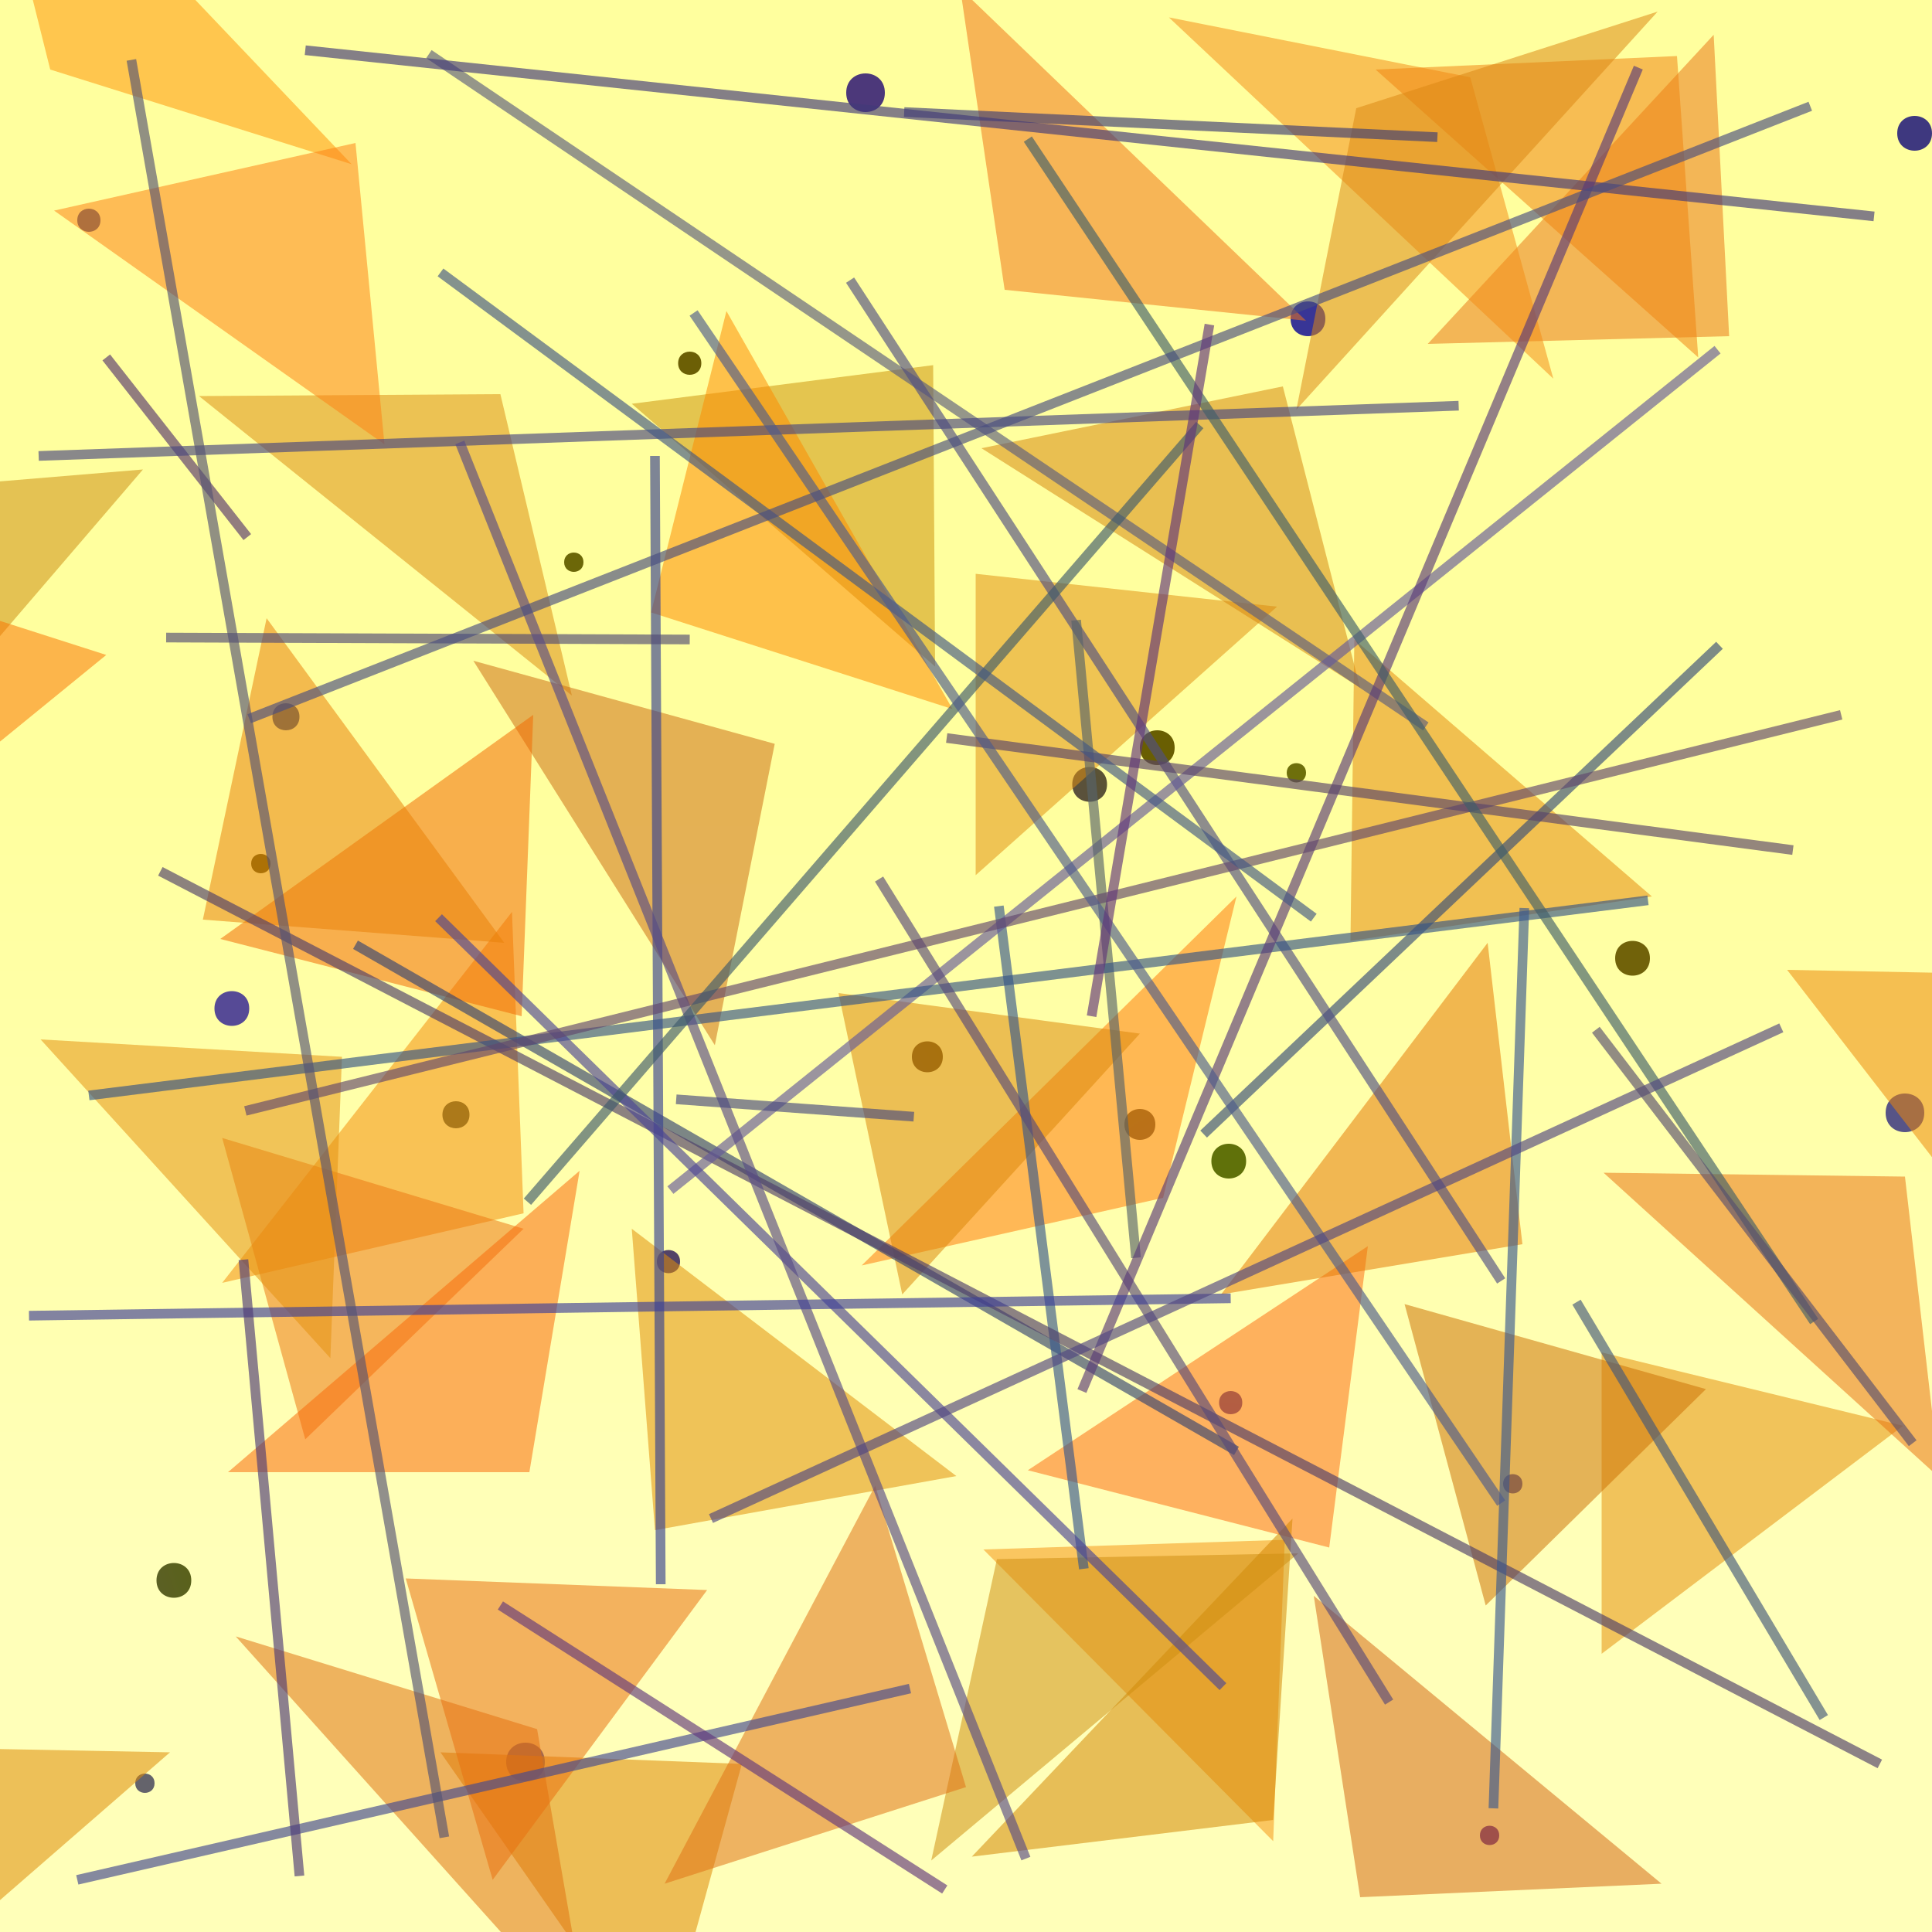 <?xml version="1.0" encoding="UTF-8"?>
<svg xmlns="http://www.w3.org/2000/svg" xmlns:xlink="http://www.w3.org/1999/xlink" width="500pt" height="500pt" viewBox="0 0 500 500" version="1.1">
<rect x="0" y="0" width="500" height="500" fill="#333333" stroke="none"/>
<defs>
<linearGradient id="linear0" gradientUnits="userSpaceOnUse" x1="0.75" y1="0" x2="0.75" y2="1" gradientTransform="matrix(500,0,0,500,0,0)">
<stop offset="0.4" style="stop-color:rgb(100%,100%,61.8%);stop-opacity:1;"/>
<stop offset="0.8" style="stop-color:rgb(100%,100%,72.4%);stop-opacity:1;"/>
</linearGradient>
<radialGradient id="radial0" gradientUnits="userSpaceOnUse" cx="0.305" cy="0.447" fx="0.305" fy="0.447" r="0.6" gradientTransform="matrix(500,0,0,500,0,0)">
<stop offset="0.467" style="stop-color:rgb(42.5%,37.3%,2%);stop-opacity:1;"/>
<stop offset="0.933" style="stop-color:rgb(20.3%,30.5%,52.4%);stop-opacity:1;"/>
</radialGradient>
<radialGradient id="radial1" gradientUnits="userSpaceOnUse" cx="0.649" cy="0.188" fx="0.649" fy="0.188" r="0.6" gradientTransform="matrix(500,0,0,500,0,0)">
<stop offset="0.467" style="stop-color:rgb(41.8%,43.6%,1.1%);stop-opacity:1;"/>
<stop offset="0.933" style="stop-color:rgb(39.2%,38.8%,42%);stop-opacity:1;"/>
</radialGradient>
<radialGradient id="radial2" gradientUnits="userSpaceOnUse" cx="0.133" cy="0.7" fx="0.133" fy="0.7" r="0.6" gradientTransform="matrix(500,0,0,500,0,0)">
<stop offset="0.467" style="stop-color:rgb(36.3%,39.8%,1.3%);stop-opacity:1;"/>
<stop offset="0.933" style="stop-color:rgb(24.5%,21.9%,49.8%);stop-opacity:1;"/>
</radialGradient>
<radialGradient id="radial3" gradientUnits="userSpaceOnUse" cx="0.684" cy="0.81" fx="0.684" fy="0.81" r="0.6" gradientTransform="matrix(500,0,0,500,0,0)">
<stop offset="0.467" style="stop-color:rgb(41.1%,44.7%,4.4%);stop-opacity:1;"/>
<stop offset="0.933" style="stop-color:rgb(29.8%,22%,48%);stop-opacity:1;"/>
</radialGradient>
<radialGradient id="radial4" gradientUnits="userSpaceOnUse" cx="0.359" cy="0.146" fx="0.359" fy="0.146" r="0.6" gradientTransform="matrix(500,0,0,500,0,0)">
<stop offset="0.467" style="stop-color:rgb(42.5%,40.3%,3.3%);stop-opacity:1;"/>
<stop offset="0.933" style="stop-color:rgb(39.9%,34.5%,56.9%);stop-opacity:1;"/>
</radialGradient>
<radialGradient id="radial5" gradientUnits="userSpaceOnUse" cx="0.499" cy="0.631" fx="0.499" fy="0.631" r="0.6" gradientTransform="matrix(500,0,0,500,0,0)">
<stop offset="0.467" style="stop-color:rgb(38.1%,42.9%,1.5%);stop-opacity:1;"/>
<stop offset="0.933" style="stop-color:rgb(33.4%,36.2%,42.4%);stop-opacity:1;"/>
</radialGradient>
<radialGradient id="radial6" gradientUnits="userSpaceOnUse" cx="0.66" cy="0.163" fx="0.66" fy="0.163" r="0.6" gradientTransform="matrix(500,0,0,500,0,0)">
<stop offset="0.467" style="stop-color:rgb(43.3%,43.4%,4.2%);stop-opacity:1;"/>
<stop offset="0.933" style="stop-color:rgb(32.2%,26.6%,53.5%);stop-opacity:1;"/>
</radialGradient>
<radialGradient id="radial7" gradientUnits="userSpaceOnUse" cx="0.812" cy="0.523" fx="0.812" fy="0.523" r="0.6" gradientTransform="matrix(500,0,0,500,0,0)">
<stop offset="0.467" style="stop-color:rgb(41.3%,39.5%,2.7%);stop-opacity:1;"/>
<stop offset="0.933" style="stop-color:rgb(29%,21.4%,54.9%);stop-opacity:1;"/>
</radialGradient>
<radialGradient id="radial8" gradientUnits="userSpaceOnUse" cx="0.348" cy="0.43" fx="0.348" fy="0.43" r="0.6" gradientTransform="matrix(500,0,0,500,0,0)">
<stop offset="0.467" style="stop-color:rgb(38.4%,43.1%,1%);stop-opacity:1;"/>
<stop offset="0.933" style="stop-color:rgb(34.3%,33.1%,52.7%);stop-opacity:1;"/>
</radialGradient>
<radialGradient id="radial9" gradientUnits="userSpaceOnUse" cx="0.228" cy="0.589" fx="0.228" fy="0.589" r="0.6" gradientTransform="matrix(500,0,0,500,0,0)">
<stop offset="0.467" style="stop-color:rgb(39%,40.1%,3.8%);stop-opacity:1;"/>
<stop offset="0.933" style="stop-color:rgb(38.6%,21.3%,53.5%);stop-opacity:1;"/>
</radialGradient>
<radialGradient id="radial10" gradientUnits="userSpaceOnUse" cx="0.414" cy="0.283" fx="0.414" fy="0.283" r="0.6" gradientTransform="matrix(500,0,0,500,0,0)">
<stop offset="0.467" style="stop-color:rgb(44.9%,42.7%,4.3%);stop-opacity:1;"/>
<stop offset="0.933" style="stop-color:rgb(33.8%,33.7%,52.8%);stop-opacity:1;"/>
</radialGradient>
<radialGradient id="radial11" gradientUnits="userSpaceOnUse" cx="0.899" cy="0.251" fx="0.899" fy="0.251" r="0.6" gradientTransform="matrix(500,0,0,500,0,0)">
<stop offset="0.467" style="stop-color:rgb(37.3%,37.3%,4.5%);stop-opacity:1;"/>
<stop offset="0.933" style="stop-color:rgb(31.2%,20.6%,59.9%);stop-opacity:1;"/>
</radialGradient>
<radialGradient id="radial12" gradientUnits="userSpaceOnUse" cx="0.404" cy="0.72" fx="0.404" fy="0.72" r="0.6" gradientTransform="matrix(500,0,0,500,0,0)">
<stop offset="0.467" style="stop-color:rgb(35.2%,38.9%,2.6%);stop-opacity:1;"/>
<stop offset="0.933" style="stop-color:rgb(36.9%,33%,58.8%);stop-opacity:1;"/>
</radialGradient>
<radialGradient id="radial13" gradientUnits="userSpaceOnUse" cx="0.154" cy="0.24" fx="0.154" fy="0.24" r="0.6" gradientTransform="matrix(500,0,0,500,0,0)">
<stop offset="0.467" style="stop-color:rgb(40%,37.8%,1.7%);stop-opacity:1;"/>
<stop offset="0.933" style="stop-color:rgb(37.9%,36.2%,59%);stop-opacity:1;"/>
</radialGradient>
<radialGradient id="radial14" gradientUnits="userSpaceOnUse" cx="0.379" cy="0.226" fx="0.379" fy="0.226" r="0.6" gradientTransform="matrix(500,0,0,500,0,0)">
<stop offset="0.467" style="stop-color:rgb(37.9%,38.5%,3.1%);stop-opacity:1;"/>
<stop offset="0.933" style="stop-color:rgb(30.3%,38.1%,43.8%);stop-opacity:1;"/>
</radialGradient>
<radialGradient id="radial15" gradientUnits="userSpaceOnUse" cx="0.653" cy="0.505" fx="0.653" fy="0.505" r="0.6" gradientTransform="matrix(500,0,0,500,0,0)">
<stop offset="0.467" style="stop-color:rgb(38.3%,40.4%,1.6%);stop-opacity:1;"/>
<stop offset="0.933" style="stop-color:rgb(28.2%,38.2%,49.6%);stop-opacity:1;"/>
</radialGradient>
<radialGradient id="radial16" gradientUnits="userSpaceOnUse" cx="0.688" cy="0.227" fx="0.688" fy="0.227" r="0.6" gradientTransform="matrix(500,0,0,500,0,0)">
<stop offset="0.467" style="stop-color:rgb(35.2%,36.9%,2.2%);stop-opacity:1;"/>
<stop offset="0.933" style="stop-color:rgb(37.2%,28.2%,59%);stop-opacity:1;"/>
</radialGradient>
<radialGradient id="radial17" gradientUnits="userSpaceOnUse" cx="0.514" cy="0.131" fx="0.514" fy="0.131" r="0.6" gradientTransform="matrix(500,0,0,500,0,0)">
<stop offset="0.467" style="stop-color:rgb(43.9%,43.6%,2.2%);stop-opacity:1;"/>
<stop offset="0.933" style="stop-color:rgb(33.2%,37.7%,58%);stop-opacity:1;"/>
</radialGradient>
<radialGradient id="radial18" gradientUnits="userSpaceOnUse" cx="0.881" cy="0.659" fx="0.881" fy="0.659" r="0.6" gradientTransform="matrix(500,0,0,500,0,0)">
<stop offset="0.467" style="stop-color:rgb(44.5%,38.6%,3.9%);stop-opacity:1;"/>
<stop offset="0.933" style="stop-color:rgb(29.1%,20.6%,53.5%);stop-opacity:1;"/>
</radialGradient>
<radialGradient id="radial19" gradientUnits="userSpaceOnUse" cx="0.747" cy="0.378" fx="0.747" fy="0.378" r="0.6" gradientTransform="matrix(500,0,0,500,0,0)">
<stop offset="0.467" style="stop-color:rgb(43.6%,35.1%,2.5%);stop-opacity:1;"/>
<stop offset="0.933" style="stop-color:rgb(37%,28%,52.7%);stop-opacity:1;"/>
</radialGradient>
<radialGradient id="radial20" gradientUnits="userSpaceOnUse" cx="0.873" cy="0.698" fx="0.873" fy="0.698" r="0.6" gradientTransform="matrix(500,0,0,500,0,0)">
<stop offset="0.467" style="stop-color:rgb(37.8%,44.3%,3.8%);stop-opacity:1;"/>
<stop offset="0.933" style="stop-color:rgb(36.1%,29.4%,58.7%);stop-opacity:1;"/>
</radialGradient>
<radialGradient id="radial21" gradientUnits="userSpaceOnUse" cx="0.464" cy="0.827" fx="0.464" fy="0.827" r="0.6" gradientTransform="matrix(500,0,0,500,0,0)">
<stop offset="0.467" style="stop-color:rgb(44.5%,41.5%,0.7%);stop-opacity:1;"/>
<stop offset="0.933" style="stop-color:rgb(21.9%,20.8%,58.8%);stop-opacity:1;"/>
</radialGradient>
<radialGradient id="radial22" gradientUnits="userSpaceOnUse" cx="0.817" cy="0.43" fx="0.817" fy="0.43" r="0.6" gradientTransform="matrix(500,0,0,500,0,0)">
<stop offset="0.467" style="stop-color:rgb(43.2%,41%,2.5%);stop-opacity:1;"/>
<stop offset="0.933" style="stop-color:rgb(33.6%,29%,58.8%);stop-opacity:1;"/>
</radialGradient>
<radialGradient id="radial23" gradientUnits="userSpaceOnUse" cx="0.371" cy="0.423" fx="0.371" fy="0.423" r="0.6" gradientTransform="matrix(500,0,0,500,0,0)">
<stop offset="0.467" style="stop-color:rgb(41.3%,36.9%,0.7%);stop-opacity:1;"/>
<stop offset="0.933" style="stop-color:rgb(33.4%,20.1%,47.1%);stop-opacity:1;"/>
</radialGradient>
<radialGradient id="radial24" gradientUnits="userSpaceOnUse" cx="0.27" cy="0.394" fx="0.27" fy="0.394" r="0.6" gradientTransform="matrix(500,0,0,500,0,0)">
<stop offset="0.467" style="stop-color:rgb(37.7%,41.9%,1.4%);stop-opacity:1;"/>
<stop offset="0.933" style="stop-color:rgb(33.7%,36%,58.2%);stop-opacity:1;"/>
</radialGradient>
<clipPath id="clip1">
  <rect x="0" y="0" width="500" height="500"/>
</clipPath>
<g id="surface216" clip-path="url(#clip1)">
<rect x="0" y="0" width="500" height="500" style="fill:url(#linear0);stroke:none;"/>
<path style=" stroke:none;fill-rule:nonzero;fill:url(#radial0);" d="M 181.5 94 C 181.5 98 175.5 98 175.5 94 C 175.5 90 181.5 90 181.5 94 "/>
<path style=" stroke:none;fill-rule:nonzero;fill:url(#radial1);" d="M 40 461.5 C 40 464.832 35 464.832 35 461.5 C 35 458.168 40 458.168 40 461.5 "/>
<path style=" stroke:none;fill-rule:nonzero;fill:url(#radial2);" d="M 500 34.5 C 500 40.5 491 40.5 491 34.5 C 491 28.5 500 28.5 500 34.5 "/>
<path style=" stroke:none;fill-rule:nonzero;fill:url(#radial3);" d="M 229 24 C 229 30.668 219 30.668 219 24 C 219 17.332 229 17.332 229 24 "/>
<path style=" stroke:none;fill-rule:nonzero;fill:url(#radial4);" d="M 151 145.5 C 151 148.832 146 148.832 146 145.5 C 146 142.168 151 142.168 151 145.5 "/>
<path style=" stroke:none;fill-rule:nonzero;fill:url(#radial5);" d="M 26 57 C 26 61 20 61 20 57 C 20 53 26 53 26 57 "/>
<path style=" stroke:none;fill-rule:nonzero;fill:url(#radial6);" d="M 338 200 C 338 203.332 333 203.332 333 200 C 333 196.668 338 196.668 338 200 "/>
<path style=" stroke:none;fill-rule:nonzero;fill:url(#radial7);" d="M 176 326.5 C 176 330.5 170 330.5 170 326.5 C 170 322.5 176 322.5 176 326.5 "/>
<path style=" stroke:none;fill-rule:nonzero;fill:url(#radial8);" d="M 498 288 C 498 294.668 488 294.668 488 288 C 488 281.332 498 281.332 498 288 "/>
<path style=" stroke:none;fill-rule:nonzero;fill:url(#radial9);" d="M 388 475 C 388 478.332 383 478.332 383 475 C 383 471.668 388 471.668 388 475 "/>
<path style=" stroke:none;fill-rule:nonzero;fill:url(#radial10);" d="M 299 291 C 299 296.332 291 296.332 291 291 C 291 285.668 299 285.668 299 291 "/>
<path style=" stroke:none;fill-rule:nonzero;fill:url(#radial11);" d="M 286.5 203 C 286.5 209 277.5 209 277.5 203 C 277.5 197 286.5 197 286.5 203 "/>
<path style=" stroke:none;fill-rule:nonzero;fill:url(#radial12);" d="M 49.5 409 C 49.5 415 40.5 415 40.5 409 C 40.5 403 49.5 403 49.5 409 "/>
<path style=" stroke:none;fill-rule:nonzero;fill:url(#radial13);" d="M 70 223.5 C 70 226.832 65 226.832 65 223.5 C 65 220.168 70 220.168 70 223.5 "/>
<path style=" stroke:none;fill-rule:nonzero;fill:url(#radial14);" d="M 121.5 288.5 C 121.5 293.168 114.5 293.168 114.5 288.5 C 114.5 283.832 121.5 283.832 121.5 288.5 "/>
<path style=" stroke:none;fill-rule:nonzero;fill:url(#radial15);" d="M 77.5 185.5 C 77.5 190.168 70.5 190.168 70.5 185.5 C 70.5 180.832 77.5 180.832 77.5 185.5 "/>
<path style=" stroke:none;fill-rule:nonzero;fill:url(#radial16);" d="M 321.5 363 C 321.5 367 315.5 367 315.5 363 C 315.5 359 321.5 359 321.5 363 "/>
<path style=" stroke:none;fill-rule:nonzero;fill:url(#radial17);" d="M 141 456 C 141 462.668 131 462.668 131 456 C 131 449.332 141 449.332 141 456 "/>
<path style=" stroke:none;fill-rule:nonzero;fill:url(#radial18);" d="M 427 248 C 427 254 418 254 418 248 C 418 242 427 242 427 248 "/>
<path style=" stroke:none;fill-rule:nonzero;fill:url(#radial19);" d="M 244 273.5 C 244 278.832 236 278.832 236 273.5 C 236 268.168 244 268.168 244 273.5 "/>
<path style=" stroke:none;fill-rule:nonzero;fill:url(#radial20);" d="M 322.5 300.5 C 322.5 306.5 313.5 306.5 313.5 300.5 C 313.5 294.5 322.5 294.5 322.5 300.5 "/>
<path style=" stroke:none;fill-rule:nonzero;fill:url(#radial21);" d="M 343 82.5 C 343 88.5 334 88.5 334 82.5 C 334 76.5 343 76.5 343 82.5 "/>
<path style=" stroke:none;fill-rule:nonzero;fill:url(#radial22);" d="M 64.5 261 C 64.5 267 55.5 267 55.5 261 C 55.5 255 64.5 255 64.5 261 "/>
<path style=" stroke:none;fill-rule:nonzero;fill:url(#radial23);" d="M 304 193.5 C 304 199.5 295 199.5 295 193.5 C 295 187.5 304 187.5 304 193.5 "/>
<path style=" stroke:none;fill-rule:nonzero;fill:url(#radial24);" d="M 394 384 C 394 387.332 389 387.332 389 384 C 389 380.668 394 380.668 394 384 "/>
<path style=" stroke:none;fill-rule:nonzero;fill:rgb(88%,56.5%,7.3%);fill-opacity:0.534;" d="M 330.5 157 L 252.5 148.5 L 252.5 226.5 L 330.5 157 "/>
<path style=" stroke:none;fill-rule:nonzero;fill:rgb(80.1%,55.2%,6.7%);fill-opacity:0.534;" d="M 37 121.5 L -41 128 L -35.5 206 L 37 121.5 "/>
<path style=" stroke:none;fill-rule:nonzero;fill:rgb(98%,45.7%,1%);fill-opacity:0.534;" d="M 27.5 169.5 L -50.5 144.5 L -37.5 222.5 L 27.5 169.5 "/>
<path style=" stroke:none;fill-rule:nonzero;fill:rgb(91%,46.8%,8.9%);fill-opacity:0.534;" d="M 369.5 89 L 447.5 87 L 443.5 9 L 369.5 89 "/>
<path style=" stroke:none;fill-rule:nonzero;fill:rgb(98.8%,43.1%,7.9%);fill-opacity:0.534;" d="M 266 380.5 L 344 400.5 L 354 322.5 L 266 380.5 "/>
<path style=" stroke:none;fill-rule:nonzero;fill:rgb(95.5%,55.2%,9.2%);fill-opacity:0.534;" d="M 302.5 4.5 L 380.5 20 L 402 98 L 302.5 4.5 "/>
<path style=" stroke:none;fill-rule:nonzero;fill:rgb(95.8%,55.3%,3.8%);fill-opacity:0.534;" d="M 57.5 332 L 135.5 314 L 132.5 236 L 57.5 332 "/>
<path style=" stroke:none;fill-rule:nonzero;fill:rgb(89.3%,55.9%,5.1%);fill-opacity:0.534;" d="M 492.5 369 L 414.5 350 L 414.5 428 L 492.5 369 "/>
<path style=" stroke:none;fill-rule:nonzero;fill:rgb(99.9%,58.3%,3.6%);fill-opacity:0.534;" d="M 91 42.5 L 13 18 L -6.5 -60 L 91 42.5 "/>
<path style=" stroke:none;fill-rule:nonzero;fill:rgb(92.3%,46.7%,6.6%);fill-opacity:0.534;" d="M 135.5 318 L 57.5 294.5 L 79 372.5 L 135.5 318 "/>
<path style=" stroke:none;fill-rule:nonzero;fill:rgb(88.3%,55.7%,3.4%);fill-opacity:0.534;" d="M 247.5 382 L 169.5 396 L 163.5 318 L 247.5 382 "/>
<path style=" stroke:none;fill-rule:nonzero;fill:rgb(86.5%,52%,0.5%);fill-opacity:0.534;" d="M 114 453.5 L 192 456.5 L 170.5 534.5 L 114 453.5 "/>
<path style=" stroke:none;fill-rule:nonzero;fill:rgb(80.3%,57.5%,3.9%);fill-opacity:0.534;" d="M 163.5 104.5 L 241.5 94.5 L 242 172.5 L 163.5 104.5 "/>
<path style=" stroke:none;fill-rule:nonzero;fill:rgb(85.7%,55.2%,6.8%);fill-opacity:0.534;" d="M 51.5 102.5 L 129.5 102 L 148 180 L 51.5 102.5 "/>
<path style=" stroke:none;fill-rule:nonzero;fill:rgb(91.1%,44.8%,6.9%);fill-opacity:0.534;" d="M 415 303.5 L 493 304.5 L 502 382.5 L 415 303.5 "/>
<path style=" stroke:none;fill-rule:nonzero;fill:rgb(99.3%,54.4%,0.1%);fill-opacity:0.534;" d="M 246.5 183.5 L 168.5 158.5 L 188 80.5 L 246.5 183.5 "/>
<path style=" stroke:none;fill-rule:nonzero;fill:rgb(96.5%,57.8%,7.4%);fill-opacity:0.534;" d="M 254.5 401 L 332.5 398.5 L 329.5 476.5 L 254.5 401 "/>
<path style=" stroke:none;fill-rule:nonzero;fill:rgb(80.3%,42.9%,7.6%);fill-opacity:0.534;" d="M 122.5 171 L 200.5 192.5 L 185 270.5 L 122.5 171 "/>
<path style=" stroke:none;fill-rule:nonzero;fill:rgb(86.5%,54%,2%);fill-opacity:0.534;" d="M 44 453.5 L -34 452 L -44 530 L 44 453.5 "/>
<path style=" stroke:none;fill-rule:nonzero;fill:rgb(87.7%,44.4%,6.4%);fill-opacity:0.534;" d="M 61 423.5 L 139 447.5 L 152.5 525.5 L 61 423.5 "/>
<path style=" stroke:none;fill-rule:nonzero;fill:rgb(82.2%,52.6%,1.2%);fill-opacity:0.534;" d="M 251.5 480.5 L 329.5 471 L 334.5 393 L 251.5 480.5 "/>
<path style=" stroke:none;fill-rule:nonzero;fill:rgb(99.2%,50.8%,8.3%);fill-opacity:0.534;" d="M 14 54.5 L 92 37 L 99.5 115 L 14 54.5 "/>
<path style=" stroke:none;fill-rule:nonzero;fill:rgb(99.5%,48%,4.1%);fill-opacity:0.534;" d="M 223 327.5 L 301 310 L 320 232 L 223 327.5 "/>
<path style=" stroke:none;fill-rule:nonzero;fill:rgb(93.8%,45.9%,9.4%);fill-opacity:0.534;" d="M 338 83 L 260 75 L 248.5 -3 L 338 83 "/>
<path style=" stroke:none;fill-rule:nonzero;fill:rgb(83.8%,52.8%,5.8%);fill-opacity:0.534;" d="M 254 116 L 332 100 L 352 178 L 254 116 "/>
<path style=" stroke:none;fill-rule:nonzero;fill:rgb(92.6%,53.3%,3.5%);fill-opacity:0.534;" d="M 462.5 251 L 540.5 252.5 L 524 330.5 L 462.5 251 "/>
<path style=" stroke:none;fill-rule:nonzero;fill:rgb(94.9%,41%,0.8%);fill-opacity:0.534;" d="M 57 243 L 135 263 L 138 185 L 57 243 "/>
<path style=" stroke:none;fill-rule:nonzero;fill:rgb(90.8%,43.2%,6.4%);fill-opacity:0.534;" d="M 183 411.5 L 105 408.5 L 127.5 486.5 L 183 411.5 "/>
<path style=" stroke:none;fill-rule:nonzero;fill:rgb(89.4%,56.4%,6.5%);fill-opacity:0.534;" d="M 10.5 269 L 88.5 273.5 L 85.5 351.5 L 10.5 269 "/>
<path style=" stroke:none;fill-rule:nonzero;fill:rgb(80.9%,55.7%,6.9%);fill-opacity:0.534;" d="M 336 402 L 258 403.5 L 241 481.5 L 336 402 "/>
<path style=" stroke:none;fill-rule:nonzero;fill:rgb(93.8%,51.7%,7.2%);fill-opacity:0.534;" d="M 356 18 L 434 14.5 L 439.5 92.5 L 356 18 "/>
<path style=" stroke:none;fill-rule:nonzero;fill:rgb(80.3%,44.4%,1.8%);fill-opacity:0.534;" d="M 441.5 359.5 L 363.5 337.5 L 384.5 415.5 L 441.5 359.5 "/>
<path style=" stroke:none;fill-rule:nonzero;fill:rgb(90.8%,50.4%,3.5%);fill-opacity:0.534;" d="M 130.5 244 L 52.5 238 L 69 160 L 130.5 244 "/>
<path style=" stroke:none;fill-rule:nonzero;fill:rgb(85.7%,52.7%,4.1%);fill-opacity:0.534;" d="M 295 267.5 L 217 257 L 233.5 335 L 295 267.5 "/>
<path style=" stroke:none;fill-rule:nonzero;fill:rgb(86.2%,53.2%,7.7%);fill-opacity:0.534;" d="M 429 3 L 351 28 L 335.5 106 L 429 3 "/>
<path style=" stroke:none;fill-rule:nonzero;fill:rgb(97.5%,41.6%,4.3%);fill-opacity:0.534;" d="M 59 381 L 137 381 L 150 303 L 59 381 "/>
<path style=" stroke:none;fill-rule:nonzero;fill:rgb(89.9%,53.8%,4.8%);fill-opacity:0.534;" d="M 427.5 232 L 349.5 243.5 L 350.5 165.5 L 427.5 232 "/>
<path style=" stroke:none;fill-rule:nonzero;fill:rgb(89.9%,47%,1.9%);fill-opacity:0.534;" d="M 316 335 L 394 322 L 385 244 L 316 335 "/>
<path style=" stroke:none;fill-rule:nonzero;fill:rgb(87.6%,44.4%,8.1%);fill-opacity:0.534;" d="M 172 487.5 L 250 462.5 L 226.5 384.5 L 172 487.5 "/>
<path style=" stroke:none;fill-rule:nonzero;fill:rgb(83%,40.6%,8.4%);fill-opacity:0.534;" d="M 430 487.5 L 352 491 L 340 413 L 430 487.5 "/>
<path style="fill:none;stroke-width:0.005;stroke-linecap:butt;stroke-linejoin:miter;stroke:rgb(35.8%,36.5%,49.1%);stroke-opacity:0.648;stroke-miterlimit:10;" d="M 0.222 0.028 L 0.738 0.376 " transform="matrix(500,0,0,500,0,0)"/>
<path style="fill:none;stroke-width:0.005;stroke-linecap:butt;stroke-linejoin:miter;stroke:rgb(21.2%,30%,47%);stroke-opacity:0.648;stroke-miterlimit:10;" d="M 0.623 0.587 L 0.89 0.334 " transform="matrix(500,0,0,500,0,0)"/>
<path style="fill:none;stroke-width:0.005;stroke-linecap:butt;stroke-linejoin:miter;stroke:rgb(31.4%,30.9%,51%);stroke-opacity:0.648;stroke-miterlimit:10;" d="M 0.777 0.663 L 0.44 0.145 " transform="matrix(500,0,0,500,0,0)"/>
<path style="fill:none;stroke-width:0.005;stroke-linecap:butt;stroke-linejoin:miter;stroke:rgb(20.6%,27.1%,44.1%);stroke-opacity:0.648;stroke-miterlimit:10;" d="M 0.184 0.489 L 0.64 0.751 " transform="matrix(500,0,0,500,0,0)"/>
<path style="fill:none;stroke-width:0.005;stroke-linecap:butt;stroke-linejoin:miter;stroke:rgb(21.8%,34.9%,54.5%);stroke-opacity:0.648;stroke-miterlimit:10;" d="M 0.561 0.812 L 0.517 0.469 " transform="matrix(500,0,0,500,0,0)"/>
<path style="fill:none;stroke-width:0.005;stroke-linecap:butt;stroke-linejoin:miter;stroke:rgb(30.6%,24.4%,41.5%);stroke-opacity:0.648;stroke-miterlimit:10;" d="M 0.083 0.451 L 0.973 0.913 " transform="matrix(500,0,0,500,0,0)"/>
<path style="fill:none;stroke-width:0.005;stroke-linecap:butt;stroke-linejoin:miter;stroke:rgb(21.8%,26.2%,56.5%);stroke-opacity:0.648;stroke-miterlimit:10;" d="M 0.339 0.236 L 0.342 0.82 " transform="matrix(500,0,0,500,0,0)"/>
<path style="fill:none;stroke-width:0.005;stroke-linecap:butt;stroke-linejoin:miter;stroke:rgb(39.2%,35.4%,59.9%);stroke-opacity:0.648;stroke-miterlimit:10;" d="M 0.889 0.181 L 0.347 0.616 " transform="matrix(500,0,0,500,0,0)"/>
<path style="fill:none;stroke-width:0.005;stroke-linecap:butt;stroke-linejoin:miter;stroke:rgb(33.9%,38.6%,41.3%);stroke-opacity:0.648;stroke-miterlimit:10;" d="M 0.588 0.651 L 0.557 0.321 " transform="matrix(500,0,0,500,0,0)"/>
<path style="fill:none;stroke-width:0.005;stroke-linecap:butt;stroke-linejoin:miter;stroke:rgb(21.4%,33.7%,52.4%);stroke-opacity:0.648;stroke-miterlimit:10;" d="M 0.046 0.567 L 0.853 0.466 " transform="matrix(500,0,0,500,0,0)"/>
<path style="fill:none;stroke-width:0.005;stroke-linecap:butt;stroke-linejoin:miter;stroke:rgb(34.4%,29%,47.2%);stroke-opacity:0.648;stroke-miterlimit:10;" d="M 0.719 0.881 L 0.455 0.455 " transform="matrix(500,0,0,500,0,0)"/>
<path style="fill:none;stroke-width:0.005;stroke-linecap:butt;stroke-linejoin:miter;stroke:rgb(24%,23.8%,45.4%);stroke-opacity:0.648;stroke-miterlimit:10;" d="M 0.468 0.058 L 0.744 0.071 " transform="matrix(500,0,0,500,0,0)"/>
<path style="fill:none;stroke-width:0.005;stroke-linecap:butt;stroke-linejoin:miter;stroke:rgb(31.8%,29.1%,45.6%);stroke-opacity:0.648;stroke-miterlimit:10;" d="M 0.357 0.331 L 0.086 0.33 " transform="matrix(500,0,0,500,0,0)"/>
<path style="fill:none;stroke-width:0.005;stroke-linecap:butt;stroke-linejoin:miter;stroke:rgb(25.5%,22.6%,47.5%);stroke-opacity:0.648;stroke-miterlimit:10;" d="M 0.158 0.026 L 0.97 0.112 " transform="matrix(500,0,0,500,0,0)"/>
<path style="fill:none;stroke-width:0.005;stroke-linecap:butt;stroke-linejoin:miter;stroke:rgb(26.2%,28.6%,56.6%);stroke-opacity:0.648;stroke-miterlimit:10;" d="M 0.471 0.874 L 0.04 0.973 " transform="matrix(500,0,0,500,0,0)"/>
<path style="fill:none;stroke-width:0.005;stroke-linecap:butt;stroke-linejoin:miter;stroke:rgb(33.8%,21.5%,42.7%);stroke-opacity:0.648;stroke-miterlimit:10;" d="M 0.055 0.185 L 0.128 0.278 " transform="matrix(500,0,0,500,0,0)"/>
<path style="fill:none;stroke-width:0.005;stroke-linecap:butt;stroke-linejoin:miter;stroke:rgb(29.9%,27.4%,58.1%);stroke-opacity:0.648;stroke-miterlimit:10;" d="M 0.227 0.475 L 0.633 0.873 " transform="matrix(500,0,0,500,0,0)"/>
<path style="fill:none;stroke-width:0.005;stroke-linecap:butt;stroke-linejoin:miter;stroke:rgb(28.6%,27.9%,49.9%);stroke-opacity:0.648;stroke-miterlimit:10;" d="M 0.02 0.236 L 0.755 0.21 " transform="matrix(500,0,0,500,0,0)"/>
<path style="fill:none;stroke-width:0.005;stroke-linecap:butt;stroke-linejoin:miter;stroke:rgb(23.3%,35.5%,55.8%);stroke-opacity:0.648;stroke-miterlimit:10;" d="M 0.773 0.936 L 0.789 0.47 " transform="matrix(500,0,0,500,0,0)"/>
<path style="fill:none;stroke-width:0.005;stroke-linecap:butt;stroke-linejoin:miter;stroke:rgb(35.5%,23.2%,46.6%);stroke-opacity:0.648;stroke-miterlimit:10;" d="M 0.56 0.72 L 0.848 0.035 " transform="matrix(500,0,0,500,0,0)"/>
<path style="fill:none;stroke-width:0.005;stroke-linecap:butt;stroke-linejoin:miter;stroke:rgb(34.7%,29.8%,51.9%);stroke-opacity:0.648;stroke-miterlimit:10;" d="M 0.531 0.962 L 0.238 0.229 " transform="matrix(500,0,0,500,0,0)"/>
<path style="fill:none;stroke-width:0.005;stroke-linecap:butt;stroke-linejoin:miter;stroke:rgb(38.1%,28.2%,42.4%);stroke-opacity:0.648;stroke-miterlimit:10;" d="M 0.127 0.575 L 0.953 0.37 " transform="matrix(500,0,0,500,0,0)"/>
<path style="fill:none;stroke-width:0.005;stroke-linecap:butt;stroke-linejoin:miter;stroke:rgb(24.6%,25%,59.6%);stroke-opacity:0.648;stroke-miterlimit:10;" d="M 0.637 0.672 L 0.015 0.681 " transform="matrix(500,0,0,500,0,0)"/>
<path style="fill:none;stroke-width:0.005;stroke-linecap:butt;stroke-linejoin:miter;stroke:rgb(38.2%,22.1%,48.8%);stroke-opacity:0.648;stroke-miterlimit:10;" d="M 0.259 0.831 L 0.489 0.978 " transform="matrix(500,0,0,500,0,0)"/>
<path style="fill:none;stroke-width:0.005;stroke-linecap:butt;stroke-linejoin:miter;stroke:rgb(30.7%,23.5%,46.3%);stroke-opacity:0.648;stroke-miterlimit:10;" d="M 0.126 0.652 L 0.155 0.971 " transform="matrix(500,0,0,500,0,0)"/>
<path style="fill:none;stroke-width:0.005;stroke-linecap:butt;stroke-linejoin:miter;stroke:rgb(24.2%,35.4%,41.9%);stroke-opacity:0.648;stroke-miterlimit:10;" d="M 0.621 0.22 L 0.273 0.622 " transform="matrix(500,0,0,500,0,0)"/>
<path style="fill:none;stroke-width:0.005;stroke-linecap:butt;stroke-linejoin:miter;stroke:rgb(35.1%,26.6%,41.5%);stroke-opacity:0.648;stroke-miterlimit:10;" d="M 0.49 0.382 L 0.928 0.44 " transform="matrix(500,0,0,500,0,0)"/>
<path style="fill:none;stroke-width:0.005;stroke-linecap:butt;stroke-linejoin:miter;stroke:rgb(28.4%,29%,49%);stroke-opacity:0.648;stroke-miterlimit:10;" d="M 0.35 0.569 L 0.473 0.578 " transform="matrix(500,0,0,500,0,0)"/>
<path style="fill:none;stroke-width:0.005;stroke-linecap:butt;stroke-linejoin:miter;stroke:rgb(25.5%,34.1%,51.6%);stroke-opacity:0.648;stroke-miterlimit:10;" d="M 0.68 0.475 L 0.228 0.141 " transform="matrix(500,0,0,500,0,0)"/>
<path style="fill:none;stroke-width:0.005;stroke-linecap:butt;stroke-linejoin:miter;stroke:rgb(25.2%,37.1%,41.1%);stroke-opacity:0.648;stroke-miterlimit:10;" d="M 0.939 0.684 L 0.532 0.072 " transform="matrix(500,0,0,500,0,0)"/>
<path style="fill:none;stroke-width:0.005;stroke-linecap:butt;stroke-linejoin:miter;stroke:rgb(30.5%,36%,54.7%);stroke-opacity:0.648;stroke-miterlimit:10;" d="M 0.359 0.162 L 0.777 0.778 " transform="matrix(500,0,0,500,0,0)"/>
<path style="fill:none;stroke-width:0.005;stroke-linecap:butt;stroke-linejoin:miter;stroke:rgb(28.8%,30.5%,49.5%);stroke-opacity:0.648;stroke-miterlimit:10;" d="M 0.937 0.055 L 0.129 0.372 " transform="matrix(500,0,0,500,0,0)"/>
<path style="fill:none;stroke-width:0.005;stroke-linecap:butt;stroke-linejoin:miter;stroke:rgb(31.4%,27.3%,50.2%);stroke-opacity:0.648;stroke-miterlimit:10;" d="M 0.922 0.532 L 0.368 0.786 " transform="matrix(500,0,0,500,0,0)"/>
<path style="fill:none;stroke-width:0.005;stroke-linecap:butt;stroke-linejoin:miter;stroke:rgb(26.4%,34.6%,47.8%);stroke-opacity:0.648;stroke-miterlimit:10;" d="M 0.944 0.889 L 0.816 0.674 " transform="matrix(500,0,0,500,0,0)"/>
<path style="fill:none;stroke-width:0.005;stroke-linecap:butt;stroke-linejoin:miter;stroke:rgb(33.9%,30.5%,42.8%);stroke-opacity:0.648;stroke-miterlimit:10;" d="M 0.99 0.747 L 0.826 0.533 " transform="matrix(500,0,0,500,0,0)"/>
<path style="fill:none;stroke-width:0.005;stroke-linecap:butt;stroke-linejoin:miter;stroke:rgb(37.8%,20.5%,47.5%);stroke-opacity:0.648;stroke-miterlimit:10;" d="M 0.565 0.526 L 0.626 0.168 " transform="matrix(500,0,0,500,0,0)"/>
<path style="fill:none;stroke-width:0.005;stroke-linecap:butt;stroke-linejoin:miter;stroke:rgb(33.5%,33%,44.9%);stroke-opacity:0.648;stroke-miterlimit:10;" d="M 0.068 0.031 L 0.23 0.951 " transform="matrix(500,0,0,500,0,0)"/>
</g>
</defs>
<g id="surface213">
<use xlink:href="#surface216"/>
</g>
</svg>

